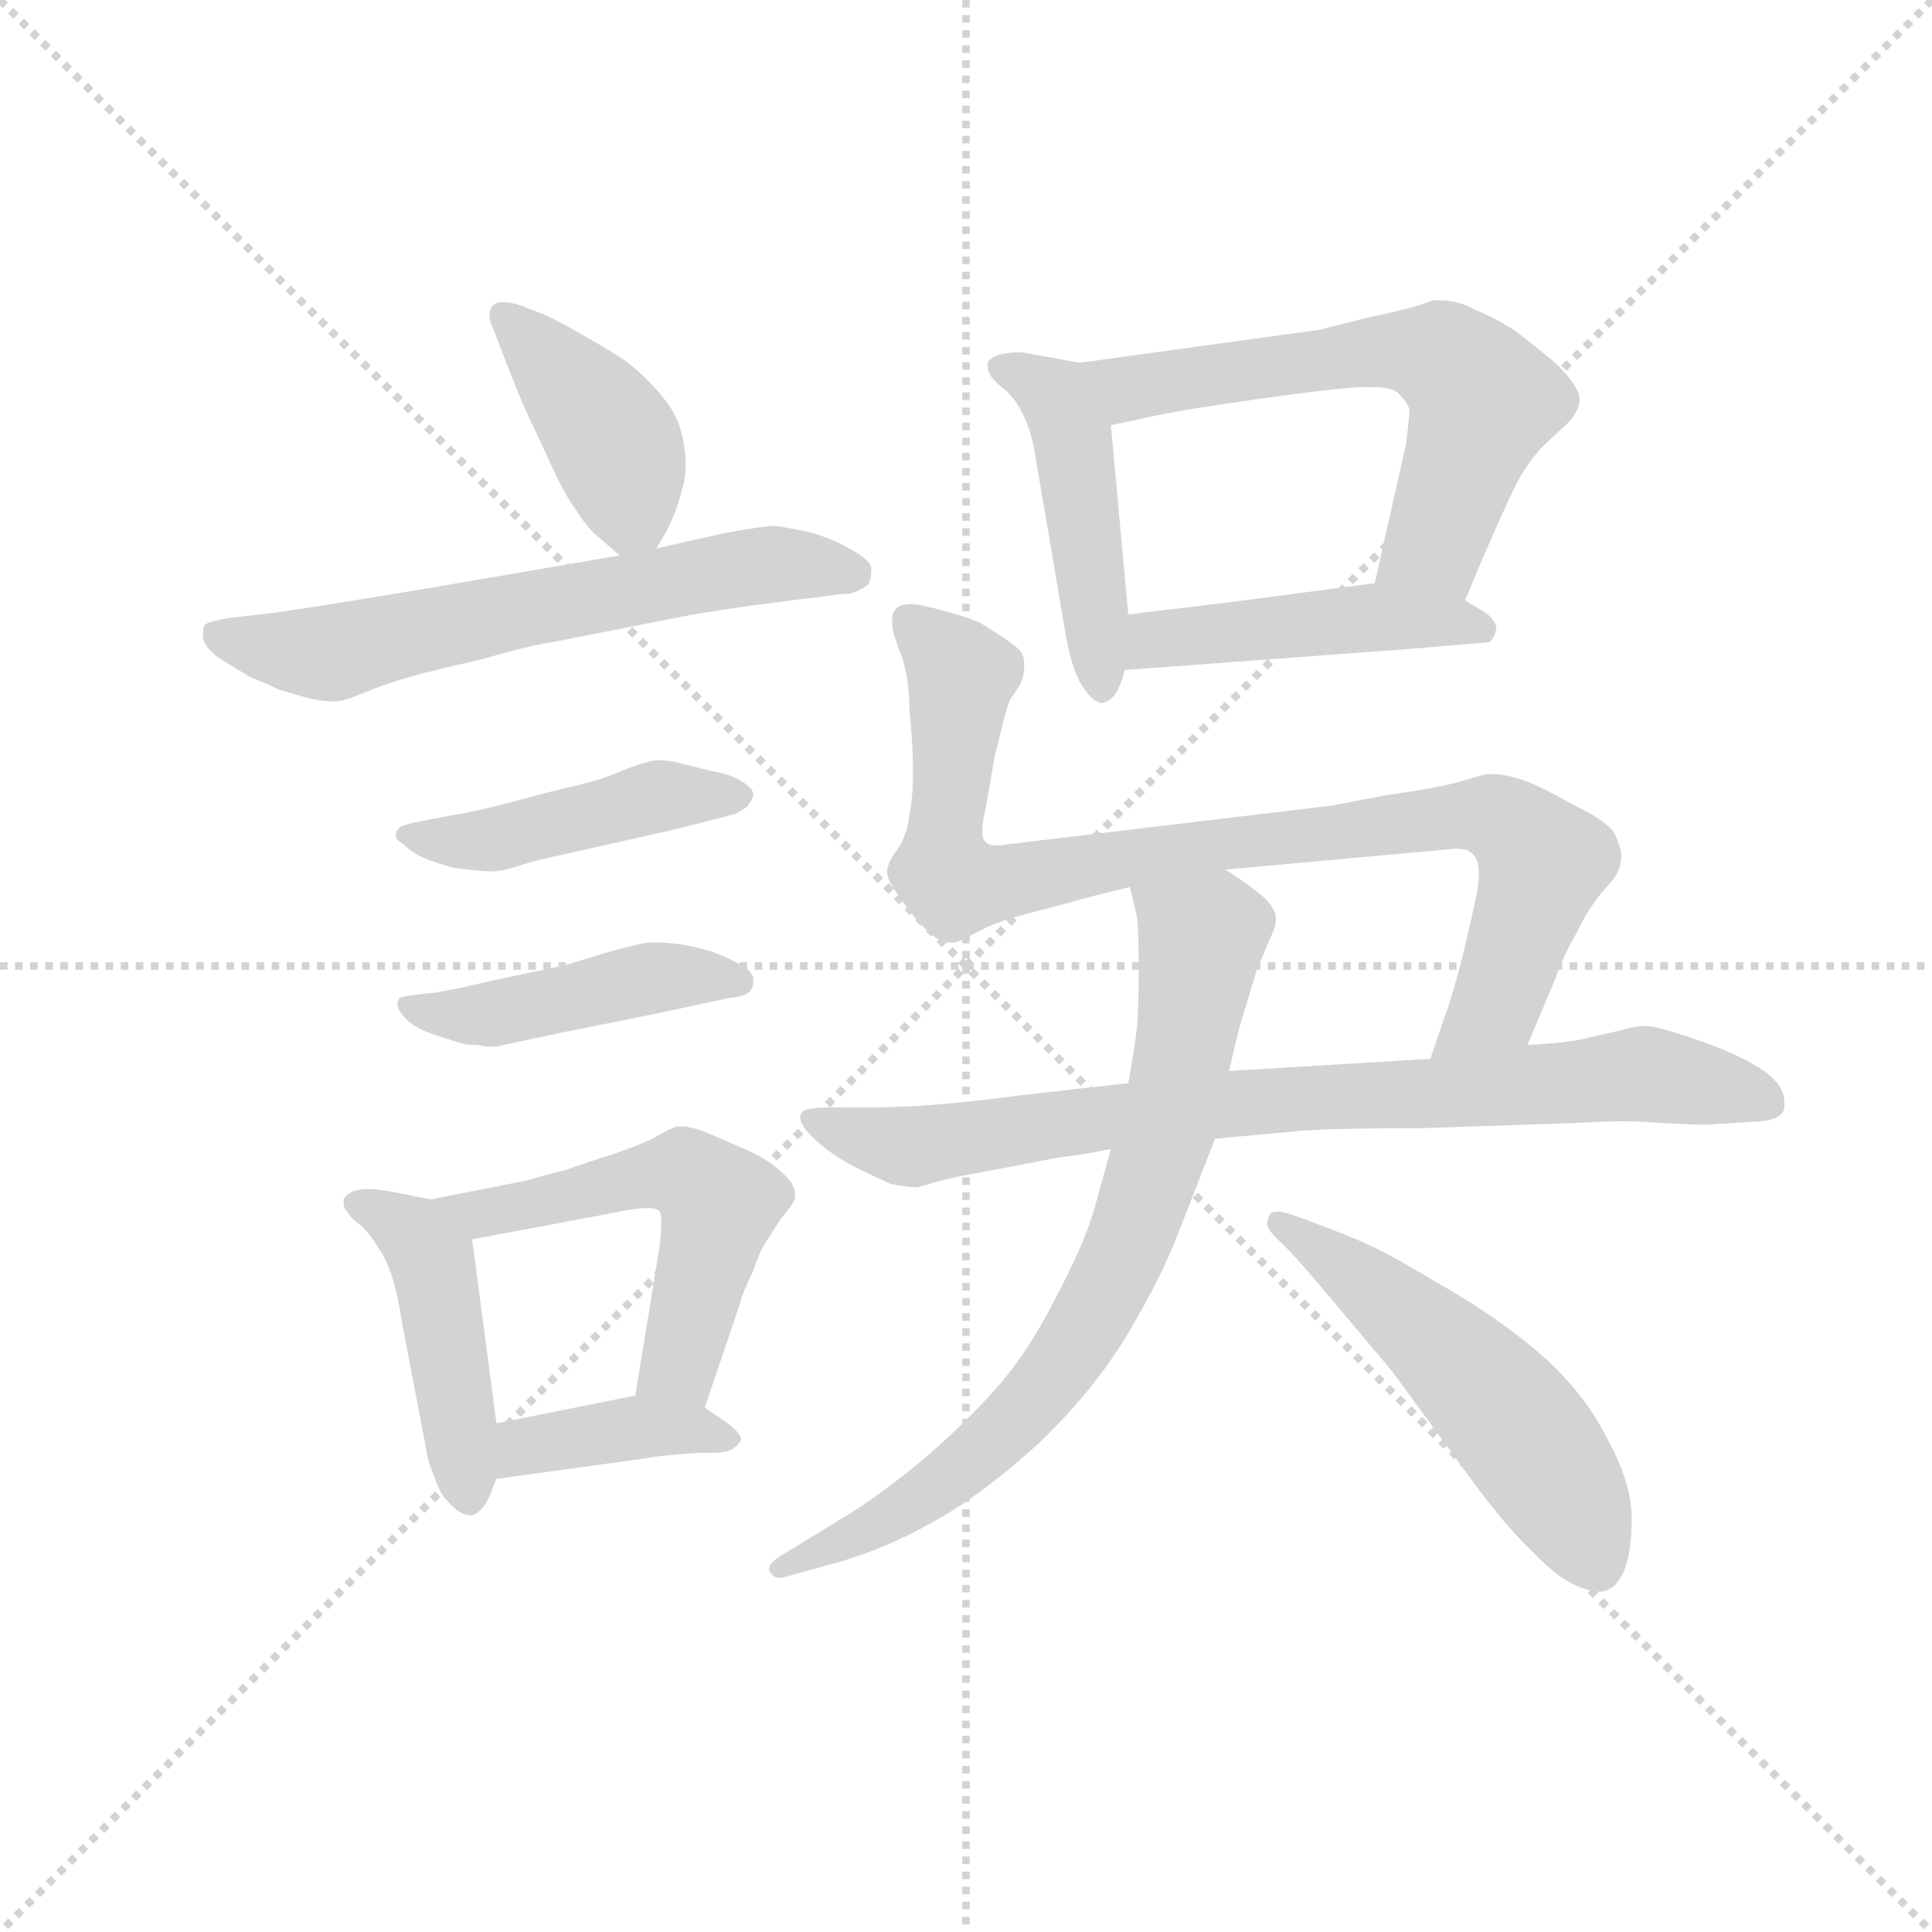 <svg version="1.1" viewBox="0 0 1024 1024" xmlns="http://www.w3.org/2000/svg">
  <g stroke="lightgray" stroke-dasharray="1,1" stroke-width="1" transform="scale(4, 4)">
    <line x1="0" y1="0" x2="256" y2="256"></line>
    <line x1="256" y1="0" x2="0" y2="256"></line>
    <line x1="128" y1="0" x2="128" y2="256"></line>
    <line x1="0" y1="128" x2="256" y2="128"></line>
  </g>
  <g transform="scale(0.92, -0.92) translate(60, -830)">
    <style type="text/css">
      
        @keyframes keyframes0 {
          from {
            stroke: blue;
            stroke-dashoffset: 410;
            stroke-width: 128;
          }
          57% {
            animation-timing-function: step-end;
            stroke: blue;
            stroke-dashoffset: 0;
            stroke-width: 128;
          }
          to {
            stroke: black;
            stroke-width: 1024;
          }
        }
        #make-me-a-hanzi-animation-0 {
          animation: keyframes0 0.584s both;
          animation-delay: 0s;
          animation-timing-function: linear;
        }
      
        @keyframes keyframes1 {
          from {
            stroke: blue;
            stroke-dashoffset: 625;
            stroke-width: 128;
          }
          67% {
            animation-timing-function: step-end;
            stroke: blue;
            stroke-dashoffset: 0;
            stroke-width: 128;
          }
          to {
            stroke: black;
            stroke-width: 1024;
          }
        }
        #make-me-a-hanzi-animation-1 {
          animation: keyframes1 0.759s both;
          animation-delay: 0.584s;
          animation-timing-function: linear;
        }
      
        @keyframes keyframes2 {
          from {
            stroke: blue;
            stroke-dashoffset: 453;
            stroke-width: 128;
          }
          60% {
            animation-timing-function: step-end;
            stroke: blue;
            stroke-dashoffset: 0;
            stroke-width: 128;
          }
          to {
            stroke: black;
            stroke-width: 1024;
          }
        }
        #make-me-a-hanzi-animation-2 {
          animation: keyframes2 0.619s both;
          animation-delay: 1.342s;
          animation-timing-function: linear;
        }
      
        @keyframes keyframes3 {
          from {
            stroke: blue;
            stroke-dashoffset: 448;
            stroke-width: 128;
          }
          59% {
            animation-timing-function: step-end;
            stroke: blue;
            stroke-dashoffset: 0;
            stroke-width: 128;
          }
          to {
            stroke: black;
            stroke-width: 1024;
          }
        }
        #make-me-a-hanzi-animation-3 {
          animation: keyframes3 0.615s both;
          animation-delay: 1.961s;
          animation-timing-function: linear;
        }
      
        @keyframes keyframes4 {
          from {
            stroke: blue;
            stroke-dashoffset: 450;
            stroke-width: 128;
          }
          59% {
            animation-timing-function: step-end;
            stroke: blue;
            stroke-dashoffset: 0;
            stroke-width: 128;
          }
          to {
            stroke: black;
            stroke-width: 1024;
          }
        }
        #make-me-a-hanzi-animation-4 {
          animation: keyframes4 0.616s both;
          animation-delay: 2.576s;
          animation-timing-function: linear;
        }
      
        @keyframes keyframes5 {
          from {
            stroke: blue;
            stroke-dashoffset: 541;
            stroke-width: 128;
          }
          64% {
            animation-timing-function: step-end;
            stroke: blue;
            stroke-dashoffset: 0;
            stroke-width: 128;
          }
          to {
            stroke: black;
            stroke-width: 1024;
          }
        }
        #make-me-a-hanzi-animation-5 {
          animation: keyframes5 0.69s both;
          animation-delay: 3.192s;
          animation-timing-function: linear;
        }
      
        @keyframes keyframes6 {
          from {
            stroke: blue;
            stroke-dashoffset: 390;
            stroke-width: 128;
          }
          56% {
            animation-timing-function: step-end;
            stroke: blue;
            stroke-dashoffset: 0;
            stroke-width: 128;
          }
          to {
            stroke: black;
            stroke-width: 1024;
          }
        }
        #make-me-a-hanzi-animation-6 {
          animation: keyframes6 0.567s both;
          animation-delay: 3.882s;
          animation-timing-function: linear;
        }
      
        @keyframes keyframes7 {
          from {
            stroke: blue;
            stroke-dashoffset: 464;
            stroke-width: 128;
          }
          60% {
            animation-timing-function: step-end;
            stroke: blue;
            stroke-dashoffset: 0;
            stroke-width: 128;
          }
          to {
            stroke: black;
            stroke-width: 1024;
          }
        }
        #make-me-a-hanzi-animation-7 {
          animation: keyframes7 0.628s both;
          animation-delay: 4.449s;
          animation-timing-function: linear;
        }
      
        @keyframes keyframes8 {
          from {
            stroke: blue;
            stroke-dashoffset: 613;
            stroke-width: 128;
          }
          67% {
            animation-timing-function: step-end;
            stroke: blue;
            stroke-dashoffset: 0;
            stroke-width: 128;
          }
          to {
            stroke: black;
            stroke-width: 1024;
          }
        }
        #make-me-a-hanzi-animation-8 {
          animation: keyframes8 0.749s both;
          animation-delay: 5.077s;
          animation-timing-function: linear;
        }
      
        @keyframes keyframes9 {
          from {
            stroke: blue;
            stroke-dashoffset: 459;
            stroke-width: 128;
          }
          60% {
            animation-timing-function: step-end;
            stroke: blue;
            stroke-dashoffset: 0;
            stroke-width: 128;
          }
          to {
            stroke: black;
            stroke-width: 1024;
          }
        }
        #make-me-a-hanzi-animation-9 {
          animation: keyframes9 0.624s both;
          animation-delay: 5.826s;
          animation-timing-function: linear;
        }
      
        @keyframes keyframes10 {
          from {
            stroke: blue;
            stroke-dashoffset: 903;
            stroke-width: 128;
          }
          75% {
            animation-timing-function: step-end;
            stroke: blue;
            stroke-dashoffset: 0;
            stroke-width: 128;
          }
          to {
            stroke: black;
            stroke-width: 1024;
          }
        }
        #make-me-a-hanzi-animation-10 {
          animation: keyframes10 0.985s both;
          animation-delay: 6.449s;
          animation-timing-function: linear;
        }
      
        @keyframes keyframes11 {
          from {
            stroke: blue;
            stroke-dashoffset: 817;
            stroke-width: 128;
          }
          73% {
            animation-timing-function: step-end;
            stroke: blue;
            stroke-dashoffset: 0;
            stroke-width: 128;
          }
          to {
            stroke: black;
            stroke-width: 1024;
          }
        }
        #make-me-a-hanzi-animation-11 {
          animation: keyframes11 0.915s both;
          animation-delay: 7.434s;
          animation-timing-function: linear;
        }
      
        @keyframes keyframes12 {
          from {
            stroke: blue;
            stroke-dashoffset: 761;
            stroke-width: 128;
          }
          71% {
            animation-timing-function: step-end;
            stroke: blue;
            stroke-dashoffset: 0;
            stroke-width: 128;
          }
          to {
            stroke: black;
            stroke-width: 1024;
          }
        }
        #make-me-a-hanzi-animation-12 {
          animation: keyframes12 0.869s both;
          animation-delay: 8.349s;
          animation-timing-function: linear;
        }
      
        @keyframes keyframes13 {
          from {
            stroke: blue;
            stroke-dashoffset: 531;
            stroke-width: 128;
          }
          63% {
            animation-timing-function: step-end;
            stroke: blue;
            stroke-dashoffset: 0;
            stroke-width: 128;
          }
          to {
            stroke: black;
            stroke-width: 1024;
          }
        }
        #make-me-a-hanzi-animation-13 {
          animation: keyframes13 0.682s both;
          animation-delay: 9.218s;
          animation-timing-function: linear;
        }
      
    </style>
    
      <path d="M 318 514 L 324 524 Q 328 532 330 538 Q 332 544 334 552 Q 335 557 335 563 Q 335 568 334 574 Q 332 586 327 594 Q 322 602 313 611 Q 304 620 296 625 Q 288 630 274 638 Q 260 646 253 649 L 240 654 Q 234 656 230 656 Q 226 656 224 654 Q 222 652 222 648 Q 222 645 224 641 L 229 628 Q 238 604 245 589 L 259 559 Q 266 544 272 536 Q 277 528 282 523 L 297 510 C 309 499 309 499 318 514 Z" fill="lightgray"></path>
    
      <path d="M 297 510 L 186 491 Q 120 480 98 477 L 72 474 Q 60 472 58 470 Q 57 469 57 466 L 57 463 Q 57 458 66 451 L 84 440 Q 94 436 100 433 Q 106 431 117 428 Q 125 426 131 426 L 134 426 Q 138 426 150 431 Q 162 436 176 440 Q 190 444 217 450 Q 244 458 258 460 L 329 474 Q 344 477 372 481 Q 402 485 412 486 Q 424 488 430 488 Q 436 490 440 493 Q 442 496 442 502 Q 442 507 431 513 Q 421 519 408 523 Q 394 526 387 527 Q 380 527 358 523 L 318 514 L 297 510 Z" fill="lightgray"></path>
    
      <path d="M 188 358 L 178 356 Q 170 354 170 353 Q 168 351 168 349 Q 168 346 172 344 Q 178 338 186 335 Q 194 332 198 331 Q 200 330 210 329 Q 218 328 224 328 Q 228 328 235 330 L 248 334 L 328 352 Q 360 360 363 361 Q 366 362 370 365 Q 373 368 374 372 Q 374 376 367 380 Q 361 384 349 386 L 329 391 Q 324 392 320 392 Q 316 392 313 391 Q 308 390 296 385 Q 284 380 270 377 Q 257 374 235 368 Q 212 362 204 361 L 188 358 Z" fill="lightgray"></path>
    
      <path d="M 190 258 Q 188 258 180 257 Q 172 256 170 255 Q 169 253 169 252 Q 169 248 173 244 Q 178 238 190 234 Q 202 230 206 229 Q 208 228 215 228 Q 219 227 223 227 Q 227 227 230 228 L 263 235 L 313 245 L 360 255 Q 370 256 372 259 Q 374 261 374 264 L 374 266 Q 374 270 367 274 Q 360 278 352 281 Q 344 284 332 286 Q 324 287 318 287 L 313 287 Q 307 286 292 282 L 266 274 L 228 266 Q 210 262 206 261 L 190 258 Z" fill="lightgray"></path>
    
      <path d="M 188 139 L 168 143 Q 158 145 153 145 L 150 145 Q 140 144 138 139 L 138 137 Q 138 134 140 132 Q 142 128 148 124 Q 154 118 158 111 Q 163 104 166 94 Q 169 85 172 66 L 185 -2 Q 186 -11 190 -20 Q 193 -30 198 -35 Q 205 -43 211 -43 L 212 -43 Q 218 -41 222 -32 L 226 -22 L 226 10 L 212 116 C 210 135 210 135 188 139 Z" fill="lightgray"></path>
    
      <path d="M 346 19 L 366 78 Q 368 86 374 98 Q 378 110 381 114 Q 384 119 390 128 Q 397 136 398 140 L 398 142 Q 398 148 391 154 Q 383 162 369 168 L 346 178 Q 338 181 333 181 L 330 181 Q 326 180 316 174 Q 305 169 293 165 Q 280 161 266 156 Q 250 152 244 150 L 188 139 C 159 133 183 110 212 116 L 292 131 Q 306 134 313 134 Q 319 134 320 132 Q 321 131 321 126 Q 321 121 320 112 L 306 26 C 301 -4 336 -9 346 19 Z" fill="lightgray"></path>
    
      <path d="M 226 -22 L 284 -14 L 313 -10 Q 317 -9 330 -8 Q 339 -7 345 -7 L 350 -7 Q 356 -7 359 -6 Q 363 -5 366 -1 Q 367 0 367 1 Q 367 4 358 11 L 346 19 C 329 31 329 31 306 26 L 226 10 C 197 4 196 -26 226 -22 Z" fill="lightgray"></path>
    
      <path d="M 562 621 L 529 627 L 526 627 Q 522 627 517 626 Q 510 624 509 621 L 509 619 Q 509 617 510 615 Q 511 612 517 607 Q 524 602 529 592 Q 534 582 536 570 L 553 470 Q 557 444 564 434 Q 570 425 575 425 Q 580 426 583 431 Q 586 436 588 444 L 590 476 L 580 585 C 577 615 577 618 562 621 Z" fill="lightgray"></path>
    
      <path d="M 784 484 L 794 508 Q 807 538 814 552 Q 821 565 830 574 L 844 587 Q 850 594 850 600 Q 850 607 837 620 Q 823 632 812 640 Q 801 647 789 652 Q 780 657 769 657 L 766 657 L 757 654 Q 751 652 728 647 L 700 640 L 562 621 C 532 617 551 579 580 585 L 608 591 Q 622 594 664 600 Q 706 606 724 607 L 730 607 Q 743 607 746 603 Q 751 598 752 594 Q 752 590 750 574 L 732 494 C 725 465 772 456 784 484 Z" fill="lightgray"></path>
    
      <path d="M 588 444 L 750 456 L 798 460 Q 802 464 802 468 Q 802 472 796 477 L 784 484 C 760 498 760 498 732 494 L 648 483 L 590 476 C 560 472 558 442 588 444 Z" fill="lightgray"></path>
    
      <path d="M 820 228 L 836 266 Q 840 278 848 292 Q 854 305 863 316 Q 872 326 872 328 Q 874 332 874 337 Q 874 341 871 348 Q 868 356 847 366 Q 826 378 816 381 Q 807 384 800 384 L 796 384 L 782 380 Q 769 376 739 372 L 708 366 L 524 344 Q 522 344 517 343 L 514 343 Q 511 343 509 344 Q 506 346 506 350 L 506 352 Q 506 357 508 365 L 513 394 L 517 410 Q 520 423 522 427 L 528 436 Q 530 441 530 445 L 530 448 Q 530 451 529 453 Q 528 456 519 462 Q 510 468 505 471 Q 499 474 484 478 Q 470 482 465 482 Q 458 482 456 479 Q 454 477 454 473 L 454 470 Q 454 466 459 453 Q 464 440 464 420 Q 466 401 466 386 Q 466 371 464 361 Q 463 351 458 342 Q 452 334 452 332 Q 451 330 451 328 Q 451 324 455 318 Q 460 310 469 299 Q 479 289 482 288 Q 485 287 487 287 L 490 287 Q 494 288 503 293 Q 512 298 526 302 L 556 310 Q 570 314 591 319 L 646 329 L 778 341 L 780 341 Q 787 341 790 336 Q 792 333 792 327 Q 792 322 791 316 Q 788 302 784 285 Q 780 268 775 252 L 764 220 C 754 192 808 200 820 228 Z" fill="lightgray"></path>
    
      <path d="M 640 174 L 684 178 Q 698 180 758 180 L 847 183 Q 862 184 874 184 Q 887 184 897 183 Q 918 182 922 182 L 954 184 Q 967 185 968 192 L 968 195 Q 968 202 962 208 Q 954 217 926 228 Q 898 238 889 239 Q 882 239 872 236 L 850 231 Q 840 229 820 228 L 764 220 L 648 213 L 590 206 L 528 199 Q 476 192 443 192 L 420 192 Q 403 192 402 189 Q 401 188 401 186 Q 401 184 403 181 Q 406 176 416 168 Q 427 160 436 156 Q 444 152 453 148 Q 462 146 468 146 Q 469 146 479 149 Q 490 152 502 154 L 549 163 Q 559 164 580 168 L 640 174 Z" fill="lightgray"></path>
    
      <path d="M 580 168 L 570 132 Q 564 112 548 82 Q 532 50 512 28 Q 492 6 468 -14 Q 442 -35 423 -46 L 392 -65 Q 383 -70 383 -74 Q 383 -75 384 -76 Q 386 -79 389 -79 Q 391 -79 394 -78 L 423 -70 Q 451 -62 479 -46 Q 506 -31 539 -1 Q 571 30 590 62 Q 609 94 619 120 L 640 174 L 648 213 L 654 238 L 664 271 L 672 290 Q 675 296 675 300 L 675 302 Q 674 308 667 314 Q 660 320 646 329 C 621 346 584 348 591 319 L 595 302 Q 596 296 596 272 Q 596 248 595 238 Q 594 228 590 206 L 580 168 Z" fill="lightgray"></path>
    
      <path d="M 676 116 Q 685 108 705 84 L 742 40 L 786 -20 Q 806 -48 823 -64 Q 839 -81 852 -85 Q 857 -87 861 -87 Q 864 -87 866 -86 Q 872 -84 876 -74 Q 880 -64 880 -44 Q 880 -24 865 3 Q 851 30 825 52 Q 800 73 768 91 Q 738 109 728 113 Q 718 118 685 130 Q 679 132 676 132 Q 673 132 672 131 Q 670 128 670 125 Q 670 122 676 116 Z" fill="lightgray"></path>
    
    
      <clipPath id="make-me-a-hanzi-clip-0">
        <path d="M 318 514 L 324 524 Q 328 532 330 538 Q 332 544 334 552 Q 335 557 335 563 Q 335 568 334 574 Q 332 586 327 594 Q 322 602 313 611 Q 304 620 296 625 Q 288 630 274 638 Q 260 646 253 649 L 240 654 Q 234 656 230 656 Q 226 656 224 654 Q 222 652 222 648 Q 222 645 224 641 L 229 628 Q 238 604 245 589 L 259 559 Q 266 544 272 536 Q 277 528 282 523 L 297 510 C 309 499 309 499 318 514 Z"></path>
      </clipPath>
      <path clip-path="url(#make-me-a-hanzi-clip-0)" d="M 229 649 L 295 573 L 304 535 L 300 521" fill="none" id="make-me-a-hanzi-animation-0" stroke-dasharray="282 564" stroke-linecap="round"></path>
    
      <clipPath id="make-me-a-hanzi-clip-1">
        <path d="M 297 510 L 186 491 Q 120 480 98 477 L 72 474 Q 60 472 58 470 Q 57 469 57 466 L 57 463 Q 57 458 66 451 L 84 440 Q 94 436 100 433 Q 106 431 117 428 Q 125 426 131 426 L 134 426 Q 138 426 150 431 Q 162 436 176 440 Q 190 444 217 450 Q 244 458 258 460 L 329 474 Q 344 477 372 481 Q 402 485 412 486 Q 424 488 430 488 Q 436 490 440 493 Q 442 496 442 502 Q 442 507 431 513 Q 421 519 408 523 Q 394 526 387 527 Q 380 527 358 523 L 318 514 L 297 510 Z"></path>
      </clipPath>
      <path clip-path="url(#make-me-a-hanzi-clip-1)" d="M 67 466 L 128 454 L 371 504 L 430 500" fill="none" id="make-me-a-hanzi-animation-1" stroke-dasharray="497 994" stroke-linecap="round"></path>
    
      <clipPath id="make-me-a-hanzi-clip-2">
        <path d="M 188 358 L 178 356 Q 170 354 170 353 Q 168 351 168 349 Q 168 346 172 344 Q 178 338 186 335 Q 194 332 198 331 Q 200 330 210 329 Q 218 328 224 328 Q 228 328 235 330 L 248 334 L 328 352 Q 360 360 363 361 Q 366 362 370 365 Q 373 368 374 372 Q 374 376 367 380 Q 361 384 349 386 L 329 391 Q 324 392 320 392 Q 316 392 313 391 Q 308 390 296 385 Q 284 380 270 377 Q 257 374 235 368 Q 212 362 204 361 L 188 358 Z"></path>
      </clipPath>
      <path clip-path="url(#make-me-a-hanzi-clip-2)" d="M 173 349 L 218 345 L 322 372 L 366 372" fill="none" id="make-me-a-hanzi-animation-2" stroke-dasharray="325 650" stroke-linecap="round"></path>
    
      <clipPath id="make-me-a-hanzi-clip-3">
        <path d="M 190 258 Q 188 258 180 257 Q 172 256 170 255 Q 169 253 169 252 Q 169 248 173 244 Q 178 238 190 234 Q 202 230 206 229 Q 208 228 215 228 Q 219 227 223 227 Q 227 227 230 228 L 263 235 L 313 245 L 360 255 Q 370 256 372 259 Q 374 261 374 264 L 374 266 Q 374 270 367 274 Q 360 278 352 281 Q 344 284 332 286 Q 324 287 318 287 L 313 287 Q 307 286 292 282 L 266 274 L 228 266 Q 210 262 206 261 L 190 258 Z"></path>
      </clipPath>
      <path clip-path="url(#make-me-a-hanzi-clip-3)" d="M 176 251 L 212 245 L 324 268 L 365 265" fill="none" id="make-me-a-hanzi-animation-3" stroke-dasharray="320 640" stroke-linecap="round"></path>
    
      <clipPath id="make-me-a-hanzi-clip-4">
        <path d="M 188 139 L 168 143 Q 158 145 153 145 L 150 145 Q 140 144 138 139 L 138 137 Q 138 134 140 132 Q 142 128 148 124 Q 154 118 158 111 Q 163 104 166 94 Q 169 85 172 66 L 185 -2 Q 186 -11 190 -20 Q 193 -30 198 -35 Q 205 -43 211 -43 L 212 -43 Q 218 -41 222 -32 L 226 -22 L 226 10 L 212 116 C 210 135 210 135 188 139 Z"></path>
      </clipPath>
      <path clip-path="url(#make-me-a-hanzi-clip-4)" d="M 146 138 L 179 118 L 189 104 L 212 -32" fill="none" id="make-me-a-hanzi-animation-4" stroke-dasharray="322 644" stroke-linecap="round"></path>
    
      <clipPath id="make-me-a-hanzi-clip-5">
        <path d="M 346 19 L 366 78 Q 368 86 374 98 Q 378 110 381 114 Q 384 119 390 128 Q 397 136 398 140 L 398 142 Q 398 148 391 154 Q 383 162 369 168 L 346 178 Q 338 181 333 181 L 330 181 Q 326 180 316 174 Q 305 169 293 165 Q 280 161 266 156 Q 250 152 244 150 L 188 139 C 159 133 183 110 212 116 L 292 131 Q 306 134 313 134 Q 319 134 320 132 Q 321 131 321 126 Q 321 121 320 112 L 306 26 C 301 -4 336 -9 346 19 Z"></path>
      </clipPath>
      <path clip-path="url(#make-me-a-hanzi-clip-5)" d="M 195 139 L 217 130 L 318 154 L 341 151 L 351 142 L 352 126 L 333 48 L 314 32" fill="none" id="make-me-a-hanzi-animation-5" stroke-dasharray="413 826" stroke-linecap="round"></path>
    
      <clipPath id="make-me-a-hanzi-clip-6">
        <path d="M 226 -22 L 284 -14 L 313 -10 Q 317 -9 330 -8 Q 339 -7 345 -7 L 350 -7 Q 356 -7 359 -6 Q 363 -5 366 -1 Q 367 0 367 1 Q 367 4 358 11 L 346 19 C 329 31 329 31 306 26 L 226 10 C 197 4 196 -26 226 -22 Z"></path>
      </clipPath>
      <path clip-path="url(#make-me-a-hanzi-clip-6)" d="M 233 -17 L 246 -3 L 303 7 L 360 3" fill="none" id="make-me-a-hanzi-animation-6" stroke-dasharray="262 524" stroke-linecap="round"></path>
    
      <clipPath id="make-me-a-hanzi-clip-7">
        <path d="M 562 621 L 529 627 L 526 627 Q 522 627 517 626 Q 510 624 509 621 L 509 619 Q 509 617 510 615 Q 511 612 517 607 Q 524 602 529 592 Q 534 582 536 570 L 553 470 Q 557 444 564 434 Q 570 425 575 425 Q 580 426 583 431 Q 586 436 588 444 L 590 476 L 580 585 C 577 615 577 618 562 621 Z"></path>
      </clipPath>
      <path clip-path="url(#make-me-a-hanzi-clip-7)" d="M 515 620 L 548 602 L 559 575 L 574 435" fill="none" id="make-me-a-hanzi-animation-7" stroke-dasharray="336 672" stroke-linecap="round"></path>
    
      <clipPath id="make-me-a-hanzi-clip-8">
        <path d="M 784 484 L 794 508 Q 807 538 814 552 Q 821 565 830 574 L 844 587 Q 850 594 850 600 Q 850 607 837 620 Q 823 632 812 640 Q 801 647 789 652 Q 780 657 769 657 L 766 657 L 757 654 Q 751 652 728 647 L 700 640 L 562 621 C 532 617 551 579 580 585 L 608 591 Q 622 594 664 600 Q 706 606 724 607 L 730 607 Q 743 607 746 603 Q 751 598 752 594 Q 752 590 750 574 L 732 494 C 725 465 772 456 784 484 Z"></path>
      </clipPath>
      <path clip-path="url(#make-me-a-hanzi-clip-8)" d="M 570 618 L 597 607 L 742 629 L 772 623 L 794 596 L 766 517 L 740 499" fill="none" id="make-me-a-hanzi-animation-8" stroke-dasharray="485 970" stroke-linecap="round"></path>
    
      <clipPath id="make-me-a-hanzi-clip-9">
        <path d="M 588 444 L 750 456 L 798 460 Q 802 464 802 468 Q 802 472 796 477 L 784 484 C 760 498 760 498 732 494 L 648 483 L 590 476 C 560 472 558 442 588 444 Z"></path>
      </clipPath>
      <path clip-path="url(#make-me-a-hanzi-clip-9)" d="M 595 449 L 614 463 L 735 475 L 792 468" fill="none" id="make-me-a-hanzi-animation-9" stroke-dasharray="331 662" stroke-linecap="round"></path>
    
      <clipPath id="make-me-a-hanzi-clip-10">
        <path d="M 820 228 L 836 266 Q 840 278 848 292 Q 854 305 863 316 Q 872 326 872 328 Q 874 332 874 337 Q 874 341 871 348 Q 868 356 847 366 Q 826 378 816 381 Q 807 384 800 384 L 796 384 L 782 380 Q 769 376 739 372 L 708 366 L 524 344 Q 522 344 517 343 L 514 343 Q 511 343 509 344 Q 506 346 506 350 L 506 352 Q 506 357 508 365 L 513 394 L 517 410 Q 520 423 522 427 L 528 436 Q 530 441 530 445 L 530 448 Q 530 451 529 453 Q 528 456 519 462 Q 510 468 505 471 Q 499 474 484 478 Q 470 482 465 482 Q 458 482 456 479 Q 454 477 454 473 L 454 470 Q 454 466 459 453 Q 464 440 464 420 Q 466 401 466 386 Q 466 371 464 361 Q 463 351 458 342 Q 452 334 452 332 Q 451 330 451 328 Q 451 324 455 318 Q 460 310 469 299 Q 479 289 482 288 Q 485 287 487 287 L 490 287 Q 494 288 503 293 Q 512 298 526 302 L 556 310 Q 570 314 591 319 L 646 329 L 778 341 L 780 341 Q 787 341 790 336 Q 792 333 792 327 Q 792 322 791 316 Q 788 302 784 285 Q 780 268 775 252 L 764 220 C 754 192 808 200 820 228 Z"></path>
      </clipPath>
      <path clip-path="url(#make-me-a-hanzi-clip-10)" d="M 463 473 L 494 441 L 484 351 L 484 328 L 490 320 L 750 357 L 796 360 L 810 354 L 829 332 L 804 257 L 771 224" fill="none" id="make-me-a-hanzi-animation-10" stroke-dasharray="775 1550" stroke-linecap="round"></path>
    
      <clipPath id="make-me-a-hanzi-clip-11">
        <path d="M 640 174 L 684 178 Q 698 180 758 180 L 847 183 Q 862 184 874 184 Q 887 184 897 183 Q 918 182 922 182 L 954 184 Q 967 185 968 192 L 968 195 Q 968 202 962 208 Q 954 217 926 228 Q 898 238 889 239 Q 882 239 872 236 L 850 231 Q 840 229 820 228 L 764 220 L 648 213 L 590 206 L 528 199 Q 476 192 443 192 L 420 192 Q 403 192 402 189 Q 401 188 401 186 Q 401 184 403 181 Q 406 176 416 168 Q 427 160 436 156 Q 444 152 453 148 Q 462 146 468 146 Q 469 146 479 149 Q 490 152 502 154 L 549 163 Q 559 164 580 168 L 640 174 Z"></path>
      </clipPath>
      <path clip-path="url(#make-me-a-hanzi-clip-11)" d="M 406 186 L 468 169 L 643 194 L 888 211 L 960 194" fill="none" id="make-me-a-hanzi-animation-11" stroke-dasharray="689 1378" stroke-linecap="round"></path>
    
      <clipPath id="make-me-a-hanzi-clip-12">
        <path d="M 580 168 L 570 132 Q 564 112 548 82 Q 532 50 512 28 Q 492 6 468 -14 Q 442 -35 423 -46 L 392 -65 Q 383 -70 383 -74 Q 383 -75 384 -76 Q 386 -79 389 -79 Q 391 -79 394 -78 L 423 -70 Q 451 -62 479 -46 Q 506 -31 539 -1 Q 571 30 590 62 Q 609 94 619 120 L 640 174 L 648 213 L 654 238 L 664 271 L 672 290 Q 675 296 675 300 L 675 302 Q 674 308 667 314 Q 660 320 646 329 C 621 346 584 348 591 319 L 595 302 Q 596 296 596 272 Q 596 248 595 238 Q 594 228 590 206 L 580 168 Z"></path>
      </clipPath>
      <path clip-path="url(#make-me-a-hanzi-clip-12)" d="M 599 316 L 632 290 L 612 177 L 580 92 L 547 38 L 497 -13 L 440 -52 L 390 -72" fill="none" id="make-me-a-hanzi-animation-12" stroke-dasharray="633 1266" stroke-linecap="round"></path>
    
      <clipPath id="make-me-a-hanzi-clip-13">
        <path d="M 676 116 Q 685 108 705 84 L 742 40 L 786 -20 Q 806 -48 823 -64 Q 839 -81 852 -85 Q 857 -87 861 -87 Q 864 -87 866 -86 Q 872 -84 876 -74 Q 880 -64 880 -44 Q 880 -24 865 3 Q 851 30 825 52 Q 800 73 768 91 Q 738 109 728 113 Q 718 118 685 130 Q 679 132 676 132 Q 673 132 672 131 Q 670 128 670 125 Q 670 122 676 116 Z"></path>
      </clipPath>
      <path clip-path="url(#make-me-a-hanzi-clip-13)" d="M 675 127 L 733 86 L 797 28 L 835 -20 L 860 -71" fill="none" id="make-me-a-hanzi-animation-13" stroke-dasharray="403 806" stroke-linecap="round"></path>
    
  </g>
</svg>